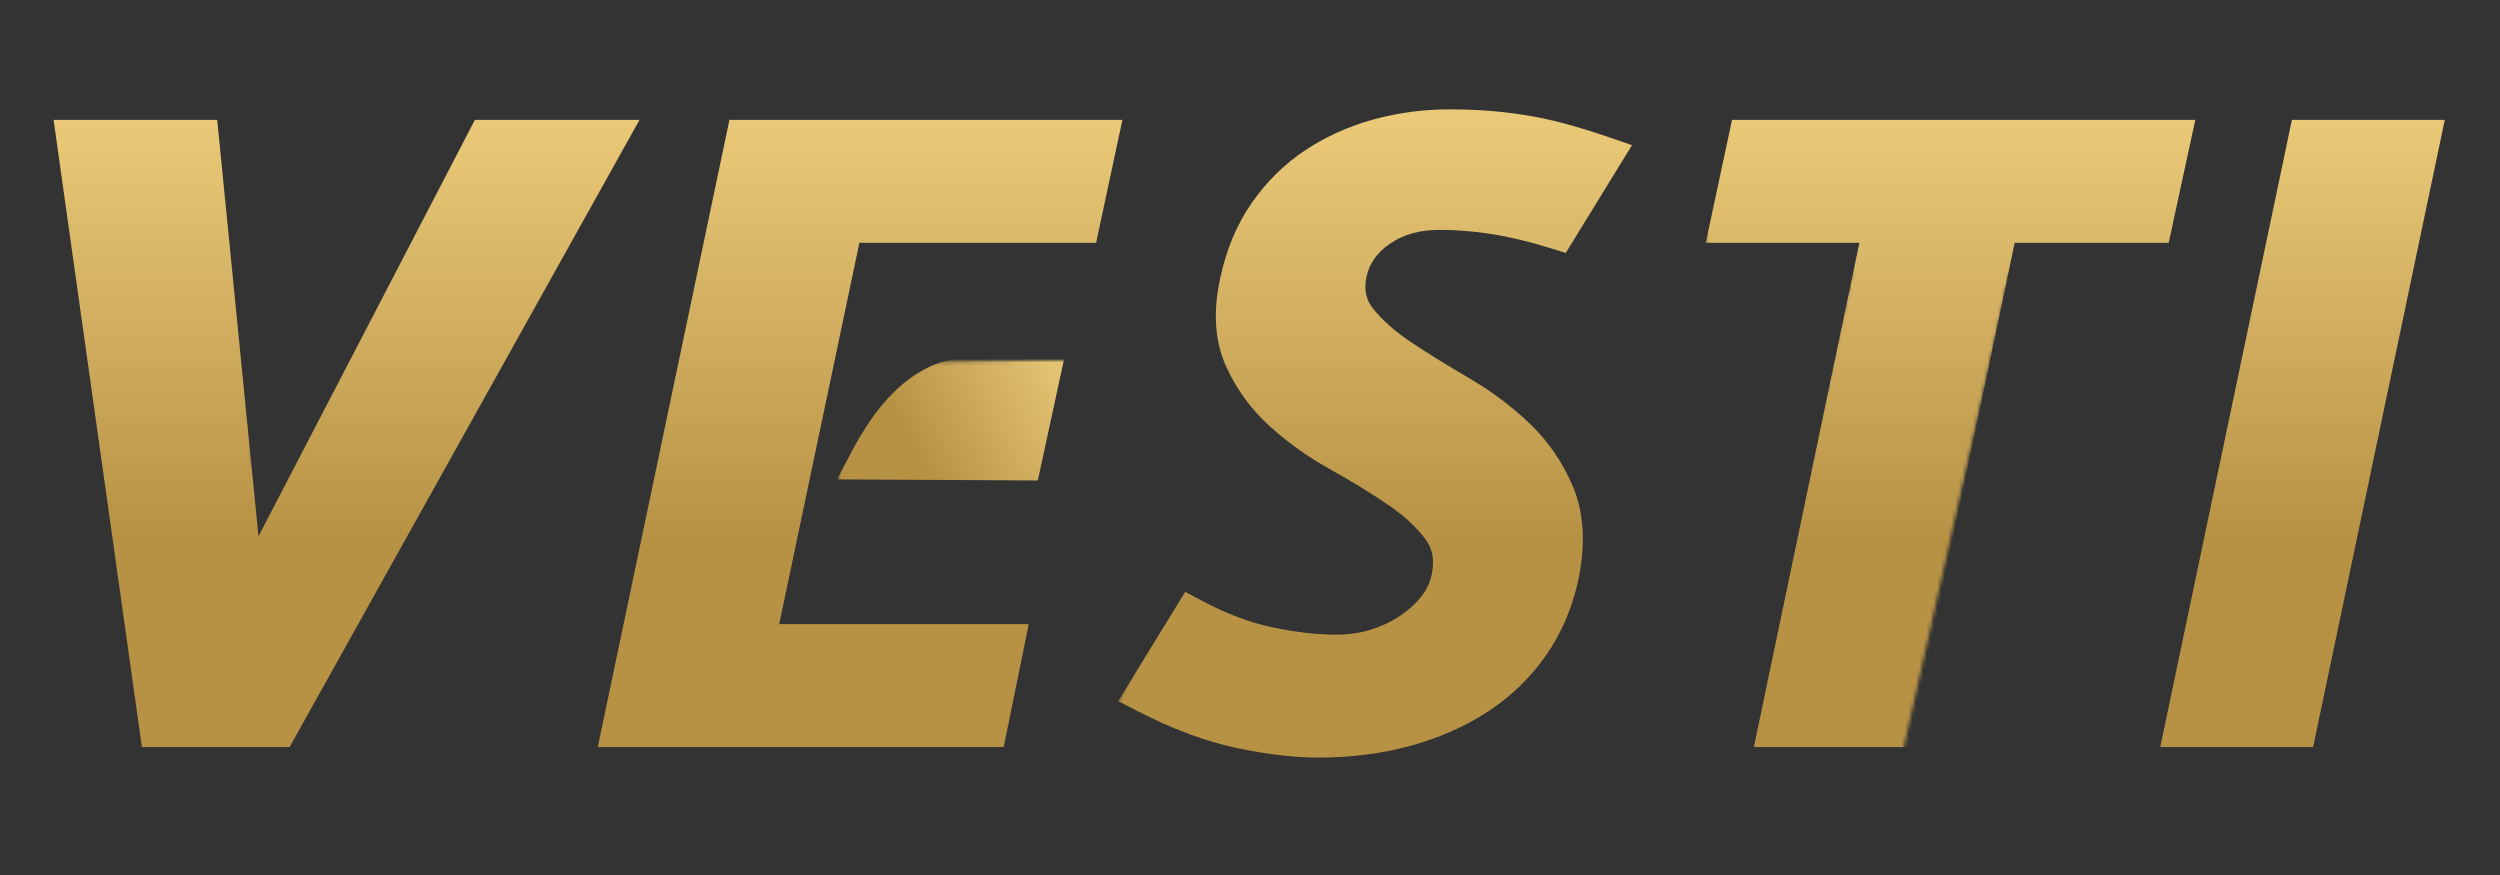<svg xmlns="http://www.w3.org/2000/svg" viewBox="0 0 700 245" width="700" height="245" preserveAspectRatio="xMidYMid meet" style="width: 100%; height: 100%; transform: translate3d(0px, 0px, 0px);">
<rect x="0" y="0" width="700" height="245" fill="#333333" stroke="none"/>
<defs>
<clipPath id="__lottie_element_67"><rect width="700" height="245" x="0" y="0"></rect></clipPath><mask id="__lottie_element_75" mask-type="alpha"><g style="display: block;" transform="matrix(1,0,0,1,350,-66.029)" opacity="1"><g opacity="1" transform="matrix(1,0,0,1,0,0)"><path stroke-linecap="round" stroke-linejoin="miter" fill-opacity="0" stroke-miterlimit="4" stroke="rgb(130,255,0)" stroke-opacity="1" stroke-width="3" d="M0 0"></path></g><g opacity="1" transform="matrix(1,0,0,1,0,0)"><path stroke-linecap="round" stroke-linejoin="miter" fill-opacity="0" stroke-miterlimit="4" stroke="rgb(130,255,0)" stroke-opacity="1" stroke-width="3" d="M0 0"></path></g><g opacity="1" transform="matrix(1,0,0,1,0,0)"><path stroke-linecap="round" stroke-linejoin="miter" fill-opacity="0" stroke-miterlimit="4" stroke="rgb(130,255,0)" stroke-opacity="1" stroke-width="3" d="M0 0"></path></g><g opacity="1" transform="matrix(1,0,0,1,0,0)"><path stroke-linecap="round" stroke-linejoin="miter" fill-opacity="0" stroke-miterlimit="4" stroke="rgb(130,255,0)" stroke-opacity="1" stroke-width="3" d="M0 0"></path></g><g opacity="1" transform="matrix(1,0,0,1,0,0)"><path stroke-linecap="round" stroke-linejoin="miter" fill-opacity="0" stroke-miterlimit="4" stroke="rgb(130,255,0)" stroke-opacity="1" stroke-width="3" d="M0 0"></path></g></g></mask><mask id="__lottie_element_81" mask-type="alpha"><g clip-path="url(#__lottie_element_82)" transform="matrix(0.91,0,0,0.91,349,110.5)" opacity="1" style="display: block;"><g opacity="1" transform="matrix(1,0,0,1,0,0)"><path fill="rgb(255,0,0)" fill-opacity="1" d=" M960,-540 C960,-540 960,540 960,540 C960,540 -960,540 -960,540 C-960,540 -960,-540 -960,-540 C-960,-540 960,-540 960,-540z"></path></g></g></mask><clipPath id="__lottie_element_82"><path fill="#ffffff" clip-rule="nonzero" d=" M-34.357,-90.083 C-34.357,-90.083 -163.823,-90.083 -163.823,-90.083 C-163.823,-90.083 -203.701,111.49 -203.701,111.49 C-203.701,111.49 -71.504,111.49 -71.504,111.49 C-71.504,111.49 -60.032,67.242 -60.032,67.242 C-60.032,67.242 -139.787,67.242 -139.787,67.242 C-139.787,67.242 -116.844,-42.558 -116.844,-42.558 C-116.844,-42.558 -45.829,-42.558 -45.829,-42.558 C-45.829,-42.558 -34.357,-90.083 -34.357,-90.083" fill-opacity="1"></path></clipPath><linearGradient id="__lottie_element_87" spreadMethod="pad" gradientUnits="userSpaceOnUse" x1="0" y1="-100" x2="0" y2="100"><stop offset="0%" stop-color="rgb(235,203,122)"></stop><stop offset="33%" stop-color="rgb(209,174,96)"></stop><stop offset="66%" stop-color="rgb(183,146,69)"></stop></linearGradient><linearGradient id="__lottie_element_88" spreadMethod="pad" gradientUnits="userSpaceOnUse" x1="38.988" y1="-19.754" x2="-37.761" y2="21.758"><stop offset="0%" stop-color="rgb(235,203,122)"></stop><stop offset="33%" stop-color="rgb(209,174,96)"></stop><stop offset="66%" stop-color="rgb(183,146,69)"></stop></linearGradient><mask id="__lottie_element_89" mask-type="alpha"><g style="display: block;" transform="matrix(1.027,0,0,1.027,350.095,6.672)" opacity="1"><g opacity="1" transform="matrix(1,0,0,1,0,0)"><path stroke-linecap="butt" stroke-linejoin="miter" fill-opacity="0" stroke-miterlimit="4" stroke="rgb(255,255,255)" stroke-opacity="1" stroke-width="50" d=" M-304.75,21.25 C-304.75,21.25 -290.125,206.25 -290.125,206.25 C-290.125,206.25 -182.25,12.5 -182.25,12.5"></path></g><g opacity="1" transform="matrix(1,0,0,1,0,0)"><path stroke-linecap="butt" stroke-linejoin="miter" fill-opacity="0" stroke-miterlimit="4" stroke="rgb(255,255,255)" stroke-opacity="1" stroke-width="50" d=" M306.75,18 C306.75,18 267.5,210 267.5,210 C267.5,210 306.75,18 306.75,18z"></path></g><g opacity="1" transform="matrix(1,0,0,1,-1.5,0)"><path stroke-linecap="butt" stroke-linejoin="miter" fill-opacity="0" stroke-miterlimit="4" stroke="rgb(255,255,255)" stroke-opacity="1" stroke-width="40" d=" M-111.045,112.474 C-111.045,112.474 -47.065,111.671 -47.065,111.671"></path></g><g opacity="1" transform="matrix(1,0,0,1,0,0)"><path stroke-linecap="butt" stroke-linejoin="miter" fill-opacity="0" stroke-miterlimit="4" stroke="rgb(255,255,255)" stroke-opacity="1" stroke-width="50" d=" M-28.25,169.5 C-28.25,169.5 36.052,202.441 59.5,172.5 C92,131 44.25,112 44.25,112 C44.25,112 2,93.5 13.5,58.25 C27.312,15.912 102.5,50 102.5,50"></path></g><g opacity="1" transform="matrix(1,0,0,1,-0.5,0)"><path stroke-linecap="butt" stroke-linejoin="miter" fill-opacity="0" stroke-miterlimit="4" stroke="rgb(255,255,255)" stroke-opacity="1" stroke-width="42" d=" M200.776,2 C200.776,2 155.75,203.5 155.75,203.5 C155.75,203.5 200.776,2 200.776,2z"></path></g><g opacity="1" transform="matrix(1,0,0,1,2.5,0)"><path stroke-linecap="butt" stroke-linejoin="miter" fill-opacity="0" stroke-miterlimit="4" stroke="rgb(255,255,255)" stroke-opacity="1" stroke-width="50" d=" M121.5,43 C121.5,43 262,43 262,43 C262,43 195,43 195,43 C195,43 121.5,43 121.5,43z"></path></g></g></mask><linearGradient id="__lottie_element_95" spreadMethod="pad" gradientUnits="userSpaceOnUse" x1="38.988" y1="-19.754" x2="-37.761" y2="21.758"><stop offset="0%" stop-color="rgb(235,203,122)"></stop><stop offset="33%" stop-color="rgb(209,174,96)"></stop><stop offset="66%" stop-color="rgb(183,146,69)"></stop></linearGradient><linearGradient id="__lottie_element_96" spreadMethod="pad" gradientUnits="userSpaceOnUse" x1="0" y1="-100" x2="0" y2="100"><stop offset="0%" stop-color="rgb(235,203,122)"></stop><stop offset="33%" stop-color="rgb(209,174,96)"></stop><stop offset="66%" stop-color="rgb(183,146,69)"></stop></linearGradient><linearGradient id="__lottie_element_97" spreadMethod="pad" gradientUnits="userSpaceOnUse" x1="38.988" y1="-19.754" x2="-37.761" y2="21.758"><stop offset="0%" stop-color="rgb(235,203,122)"></stop><stop offset="33%" stop-color="rgb(209,174,96)"></stop><stop offset="66%" stop-color="rgb(183,146,69)"></stop></linearGradient><linearGradient id="__lottie_element_98" spreadMethod="pad" gradientUnits="userSpaceOnUse" x1="0" y1="-100" x2="0" y2="100"><stop offset="0%" stop-color="rgb(235,203,122)"></stop><stop offset="33%" stop-color="rgb(209,174,96)"></stop><stop offset="66%" stop-color="rgb(183,146,69)"></stop></linearGradient><linearGradient id="__lottie_element_99" spreadMethod="pad" gradientUnits="userSpaceOnUse" x1="0" y1="-100" x2="0" y2="100"><stop offset="0%" stop-color="rgb(235,203,122)"></stop><stop offset="33%" stop-color="rgb(209,174,96)"></stop><stop offset="66%" stop-color="rgb(183,146,69)"></stop></linearGradient><linearGradient id="__lottie_element_100" spreadMethod="pad" gradientUnits="userSpaceOnUse" x1="0" y1="-100" x2="0" y2="100"><stop offset="0%" stop-color="rgb(235,203,122)"></stop><stop offset="33%" stop-color="rgb(209,174,96)"></stop><stop offset="66%" stop-color="rgb(183,146,69)"></stop></linearGradient></defs><g clip-path="url(#__lottie_element_67)"><g mask="url(#__lottie_element_89)" style="display: block;"><g class="ai" transform="matrix(0.915,0,0,0.915,-34.437,-161.378)" opacity="1"><g opacity="1" transform="matrix(1,0,0,1,328.518,304.701)">
<path fill="url(#__lottie_element_95)" fill-opacity="1" d=" M5.414,-18.695 C0.823,-18.695 -3.471,-17.675 -7.351,-15.664 C-10.902,-13.822 -14.19,-11.43 -17.127,-8.552 C-19.933,-5.804 -22.479,-2.736 -24.692,0.564 C-26.807,3.715 -28.623,6.734 -30.091,9.535 C-30.091,9.535 -34.719,18.37 -34.719,18.37 C-34.719,18.37 -24.746,18.422 -24.746,18.422 C-24.746,18.422 21.781,18.67 21.781,18.67 C21.781,18.67 26.706,18.695 26.706,18.695 C26.706,18.695 27.746,13.882 27.746,13.882 C27.746,13.882 33.146,-11.095 33.146,-11.095 C33.146,-11.095 34.718,-18.364 34.718,-18.364 C34.718,-18.364 27.283,-18.448 27.283,-18.448 C27.283,-18.448 5.484,-18.694 5.484,-18.694 C5.484,-18.694 5.449,-18.695 5.449,-18.695 C5.449,-18.695 5.414,-18.695 5.414,-18.695z"></path></g><g opacity="1" transform="matrix(1,0,0,1,143.682,309.018)"><path fill="url(#__lottie_element_96)" fill-opacity="1" d=" M89.65,-95.962 C89.65,-95.962 79.314,-95.962 79.314,-95.962 C79.314,-95.962 42.961,-95.962 42.961,-95.962 C42.961,-95.962 39.273,-95.962 39.273,-95.962 C39.273,-95.962 37.574,-92.691 37.574,-92.691 C37.574,-92.691 -26.949,31.467 -26.949,31.467 C-26.949,31.467 -39.034,-90.491 -39.034,-90.491 C-39.034,-90.491 -39.577,-95.962 -39.577,-95.962 C-39.577,-95.962 -45.076,-95.962 -45.076,-95.962 C-45.076,-95.962 -82.665,-95.962 -82.665,-95.962 C-82.665,-95.962 -89.65,-95.962 -89.65,-95.962 C-89.65,-95.962 -88.676,-89.045 -88.676,-89.045 C-88.676,-89.045 -63.354,90.737 -63.354,90.737 C-63.354,90.737 -62.617,95.961 -62.617,95.961 C-62.617,95.961 -57.342,95.961 -57.342,95.961 C-57.342,95.961 -20.992,95.961 -20.992,95.961 C-20.992,95.961 -17.428,95.961 -17.428,95.961 C-17.428,95.961 -15.691,92.848 -15.691,92.848 C-15.691,92.848 84.614,-86.934 84.614,-86.934 C84.614,-86.934 89.65,-95.962 89.65,-95.962z"></path></g><g opacity="1" transform="matrix(1,0,0,1,328.518,304.701)"><path fill="url(#__lottie_element_97)" fill-opacity="1" d="M0 0"></path></g><g opacity="1" transform="matrix(1,0,0,1,458.422,309.018)"><path fill="url(#__lottie_element_98)" fill-opacity="1" d=" M-0.397,-96.119 C-7.903,-94.063 -14.893,-90.93 -21.174,-86.806 C-27.577,-82.597 -33.135,-77.15 -37.697,-70.617 C-42.294,-64.036 -45.567,-56.215 -47.424,-47.368 C-49.62,-37.259 -49.04,-28.298 -45.691,-20.777 C-42.54,-13.687 -37.997,-7.426 -32.188,-2.175 C-26.676,2.816 -20.383,7.289 -13.488,11.117 C-7.148,14.644 -1.262,18.251 3.999,21.834 C8.847,25.136 12.704,28.697 15.46,32.421 C17.61,35.331 18.217,38.683 17.369,42.964 C16.911,45.397 15.931,47.551 14.363,49.608 C12.626,51.877 10.428,53.925 7.831,55.69 C5.181,57.489 2.151,58.937 -1.177,59.994 C-4.466,61.035 -8.064,61.564 -11.868,61.564 C-17.701,61.564 -24.246,60.816 -31.322,59.342 C-38.26,57.9 -45.567,55.144 -53.044,51.151 C-53.044,51.151 -58.083,48.459 -58.083,48.459 C-58.083,48.459 -61.076,53.328 -61.076,53.328 C-61.076,53.328 -75.204,76.327 -75.204,76.327 C-75.204,76.327 -78.632,81.905 -78.632,81.905 C-78.632,81.905 -72.811,84.901 -72.811,84.901 C-62.123,90.403 -51.946,94.205 -42.56,96.201 C-33.276,98.175 -24.782,99.176 -17.312,99.176 C-7.421,99.176 1.991,97.981 10.661,95.623 C19.42,93.244 27.396,89.742 34.365,85.214 C41.458,80.601 47.467,74.818 52.227,68.026 C57.012,61.203 60.373,53.341 62.217,44.66 C64.452,33.907 63.938,24.478 60.695,16.605 C57.592,9.088 53.099,2.483 47.339,-3.027 C41.856,-8.27 35.576,-12.966 28.677,-16.992 C22.299,-20.703 16.366,-24.381 11.035,-27.929 C6.138,-31.182 2.21,-34.659 -0.647,-38.266 C-2.793,-40.973 -3.424,-44.023 -2.635,-47.869 C-1.802,-51.933 0.498,-55.234 4.398,-57.964 C8.572,-60.886 13.615,-62.307 19.815,-62.307 C24.905,-62.307 30.25,-61.874 35.697,-61.02 C41.148,-60.162 47.257,-58.689 53.852,-56.645 C53.852,-56.645 58.352,-55.25 58.352,-55.25 C58.352,-55.25 60.82,-59.263 60.82,-59.263 C60.82,-59.263 74.657,-81.766 74.657,-81.766 C74.657,-81.766 78.631,-88.228 78.631,-88.228 C78.631,-88.228 71.456,-90.688 71.456,-90.688 C66.565,-92.365 61.974,-93.779 57.81,-94.891 C53.61,-96.007 49.477,-96.885 45.521,-97.498 C41.6,-98.1 37.768,-98.534 34.118,-98.791 C30.456,-99.047 26.621,-99.177 22.719,-99.177 C14.802,-99.177 7.026,-98.148 -0.397,-96.119z"></path></g><g opacity="1" transform="matrix(1,0,0,1,634.516,309.018)"><path fill="url(#__lottie_element_99)" fill-opacity="1" d=" M67.378,-95.962 C67.378,-95.962 19.36,-95.962 19.36,-95.962 C19.36,-95.962 6.118,-95.962 6.118,-95.962 C6.118,-95.962 -61.955,-95.962 -61.955,-95.962 C-61.955,-95.962 -66.864,-95.962 -66.864,-95.962 C-66.864,-95.962 -67.891,-91.161 -67.891,-91.161 C-67.891,-91.161 -73.335,-65.69 -73.335,-65.69 C-73.335,-65.69 -74.902,-58.35 -74.902,-58.35 C-74.902,-58.35 -67.398,-58.35 -67.398,-58.35 C-67.398,-58.35 -27.885,-58.35 -27.885,-58.35 C-27.885,-58.35 -58.647,88.647 -58.647,88.647 C-58.647,88.647 -60.179,95.961 -60.179,95.961 C-60.179,95.961 -52.706,95.961 -52.706,95.961 C-52.706,95.961 -17.591,95.961 -17.591,95.961 C-17.591,95.961 -12.659,95.961 -12.659,95.961 C-12.659,95.961 -11.649,91.134 -11.649,91.134 C-11.649,91.134 19.635,-58.35 19.635,-58.35 C19.635,-58.35 61.869,-58.35 61.869,-58.35 C61.869,-58.35 66.766,-58.35 66.766,-58.35 C66.766,-58.35 67.802,-63.137 67.802,-63.137 C67.802,-63.137 73.312,-88.608 73.312,-88.608 C73.312,-88.608 74.902,-95.962 74.902,-95.962 C74.902,-95.962 67.378,-95.962 67.378,-95.962z"></path></g><g opacity="1" transform="matrix(1,0,0,1,742.229,309.018)"><path fill="url(#__lottie_element_100)" fill-opacity="1" d=" M36.057,-95.962 C36.057,-95.962 1.682,-95.962 1.682,-95.962 C1.682,-95.962 -3.247,-95.962 -3.247,-95.962 C-3.247,-95.962 -4.26,-91.139 -4.26,-91.139 C-4.26,-91.139 -41.997,88.643 -41.997,88.643 C-41.997,88.643 -43.534,95.961 -43.534,95.961 C-43.534,95.961 -36.057,95.961 -36.057,95.961 C-36.057,95.961 -1.682,95.961 -1.682,95.961 C-1.682,95.961 3.245,95.961 3.245,95.961 C3.245,95.961 4.258,91.138 4.258,91.138 C4.258,91.138 41.997,-88.645 41.997,-88.645 C41.997,-88.645 43.534,-95.962 43.534,-95.962 C43.534,-95.962 36.057,-95.962 36.057,-95.962z"></path></g></g></g><g mask="url(#__lottie_element_81)" style="display: block;"><g class="ai" transform="matrix(0.915,0,0,0.915,-34.437,-161.378)" opacity="1"><g opacity="1" transform="matrix(1,0,0,1,300.831,309.018)"><path fill="url(#__lottie_element_87)" fill-opacity="1" d=" M-35.056,-95.962 C-35.056,-95.962 -39.984,-95.962 -39.984,-95.962 C-39.984,-95.962 -40.996,-91.139 -40.996,-91.139 C-40.996,-91.139 -78.735,88.644 -78.735,88.644 C-78.735,88.644 -80.271,95.961 -80.271,95.961 C-80.271,95.961 -72.794,95.961 -72.794,95.961 C-72.794,95.961 38.983,95.961 38.983,95.961 C38.983,95.961 43.94,95.961 43.94,95.961 C43.94,95.961 44.932,91.103 44.932,91.103 C44.932,91.103 50.128,65.633 50.128,65.633 C50.128,65.633 51.613,58.349 51.613,58.349 C51.613,58.349 44.18,58.349 44.18,58.349 C44.18,58.349 -24.755,58.349 -24.755,58.349 C-24.755,58.349 -0.211,-58.351 -0.211,-58.351 C-0.211,-58.351 67.323,-58.351 67.323,-58.351 C67.323,-58.351 72.232,-58.351 72.232,-58.351 C72.232,-58.351 73.258,-63.152 73.258,-63.152 C73.258,-63.152 78.702,-88.623 78.702,-88.623 C78.702,-88.623 80.271,-95.962 80.271,-95.962 C80.271,-95.962 72.766,-95.962 72.766,-95.962 C72.766,-95.962 -35.056,-95.962 -35.056,-95.962z"></path></g><g opacity="1" transform="matrix(1,0,0,1,328.518,304.701)"><path fill="url(#__lottie_element_88)" fill-opacity="1" d=" M5.414,-18.695 C0.823,-18.695 -3.471,-17.675 -7.351,-15.664 C-10.902,-13.822 -14.19,-11.43 -17.127,-8.552 C-19.933,-5.804 -22.479,-2.736 -24.692,0.564 C-26.807,3.715 -28.623,6.734 -30.091,9.535 C-30.091,9.535 -34.719,18.37 -34.719,18.37 C-34.719,18.37 -24.746,18.422 -24.746,18.422 C-24.746,18.422 21.781,18.67 21.781,18.67 C21.781,18.67 26.706,18.695 26.706,18.695 C26.706,18.695 27.746,13.882 27.746,13.882 C27.746,13.882 33.146,-11.095 33.146,-11.095 C33.146,-11.095 34.718,-18.364 34.718,-18.364 C34.718,-18.364 27.283,-18.448 27.283,-18.448 C27.283,-18.448 5.484,-18.694 5.484,-18.694 C5.484,-18.694 5.449,-18.695 5.449,-18.695 C5.449,-18.695 5.414,-18.695 5.414,-18.695z"></path></g></g></g><g mask="url(#__lottie_element_75)" style="display: block;"><g transform="matrix(1,0,0,1,350,-66.029)" opacity="1"><g opacity="1" transform="matrix(1,0,0,1,0,0)"><path stroke-linecap="round" stroke-linejoin="miter" fill-opacity="0" stroke-miterlimit="4" stroke="rgb(130,255,0)" stroke-opacity="1" stroke-width="3" d="M0 0"></path></g><g opacity="1" transform="matrix(1,0,0,1,0,0)"><path stroke-linecap="round" stroke-linejoin="miter" fill-opacity="0" stroke-miterlimit="4" stroke="rgb(130,255,0)" stroke-opacity="1" stroke-width="3" d="M0 0"></path></g><g opacity="1" transform="matrix(1,0,0,1,0,0)"><path stroke-linecap="round" stroke-linejoin="miter" fill-opacity="0" stroke-miterlimit="4" stroke="rgb(130,255,0)" stroke-opacity="1" stroke-width="3" d="M0 0"></path></g><g opacity="1" transform="matrix(1,0,0,1,0,0)"><path stroke-linecap="round" stroke-linejoin="miter" fill-opacity="0" stroke-miterlimit="4" stroke="rgb(130,255,0)" stroke-opacity="1" stroke-width="3" d="M0 0"></path></g><g opacity="1" transform="matrix(1,0,0,1,0,0)">
<path stroke-linecap="round" stroke-linejoin="miter" fill-opacity="0" stroke-miterlimit="4" stroke="rgb(130,255,0)" stroke-opacity="1" stroke-width="3" d="M0 0"></path></g></g></g><g style="display: block;" transform="matrix(1,0,0,1,350,-66.029)" opacity="0.5"><g opacity="1" transform="matrix(1,0,0,1,0,0)"><path stroke-linecap="round" stroke-linejoin="miter" fill-opacity="0" stroke-miterlimit="4" stroke="rgb(231,255,206)" stroke-opacity="1" stroke-width="0.5" d="M0 0"></path></g><g opacity="1" transform="matrix(1,0,0,1,0,0)"><path stroke-linecap="round" stroke-linejoin="miter" fill-opacity="0" stroke-miterlimit="4" stroke="rgb(231,255,206)" stroke-opacity="1" stroke-width="0.5" d="M0 0"></path></g><g opacity="1" transform="matrix(1,0,0,1,0,0)"><path stroke-linecap="round" stroke-linejoin="miter" fill-opacity="0" stroke-miterlimit="4" stroke="rgb(231,255,206)" stroke-opacity="1" stroke-width="0.5" d="M0 0"></path></g><g opacity="1" transform="matrix(1,0,0,1,0,0)"><path stroke-linecap="round" stroke-linejoin="miter" fill-opacity="0" stroke-miterlimit="4" stroke="rgb(231,255,206)" stroke-opacity="1" stroke-width="0.5" d="M0 0"></path></g><g opacity="1" transform="matrix(1,0,0,1,0,0)"><path stroke-linecap="round" stroke-linejoin="miter" fill-opacity="0" stroke-miterlimit="4" stroke="rgb(231,255,206)" stroke-opacity="1" stroke-width="0.5" d="M0 0"></path></g></g><g style="display: block;" transform="matrix(1,0,0,1,350,-66.029)" opacity="0.6"><g opacity="1" transform="matrix(1,0,0,1,0,0)"><path stroke-linecap="round" stroke-linejoin="miter" fill-opacity="0" stroke-miterlimit="4" stroke="rgb(235,203,122)" stroke-opacity="1" stroke-width="1" d="M0 0"></path></g><g opacity="1" transform="matrix(1,0,0,1,0,0)"><path stroke-linecap="round" stroke-linejoin="miter" fill-opacity="0" stroke-miterlimit="4" stroke="rgb(235,203,122)" stroke-opacity="1" stroke-width="1" d="M0 0"></path></g><g opacity="1" transform="matrix(1,0,0,1,0,0)"><path stroke-linecap="round" stroke-linejoin="miter" fill-opacity="0" stroke-miterlimit="4" stroke="rgb(235,203,122)" stroke-opacity="1" stroke-width="1" d="M0 0"></path></g><g opacity="1" transform="matrix(1,0,0,1,0,0)"><path stroke-linecap="round" stroke-linejoin="miter" fill-opacity="0" stroke-miterlimit="4" stroke="rgb(235,203,122)" stroke-opacity="1" stroke-width="1" d="M0 0"></path></g><g opacity="1" transform="matrix(1,0,0,1,0,0)"><path stroke-linecap="round" stroke-linejoin="miter" fill-opacity="0" stroke-miterlimit="4" stroke="rgb(235,203,122)" stroke-opacity="1" stroke-width="1" d="M0 0"></path></g></g></g>
</svg>